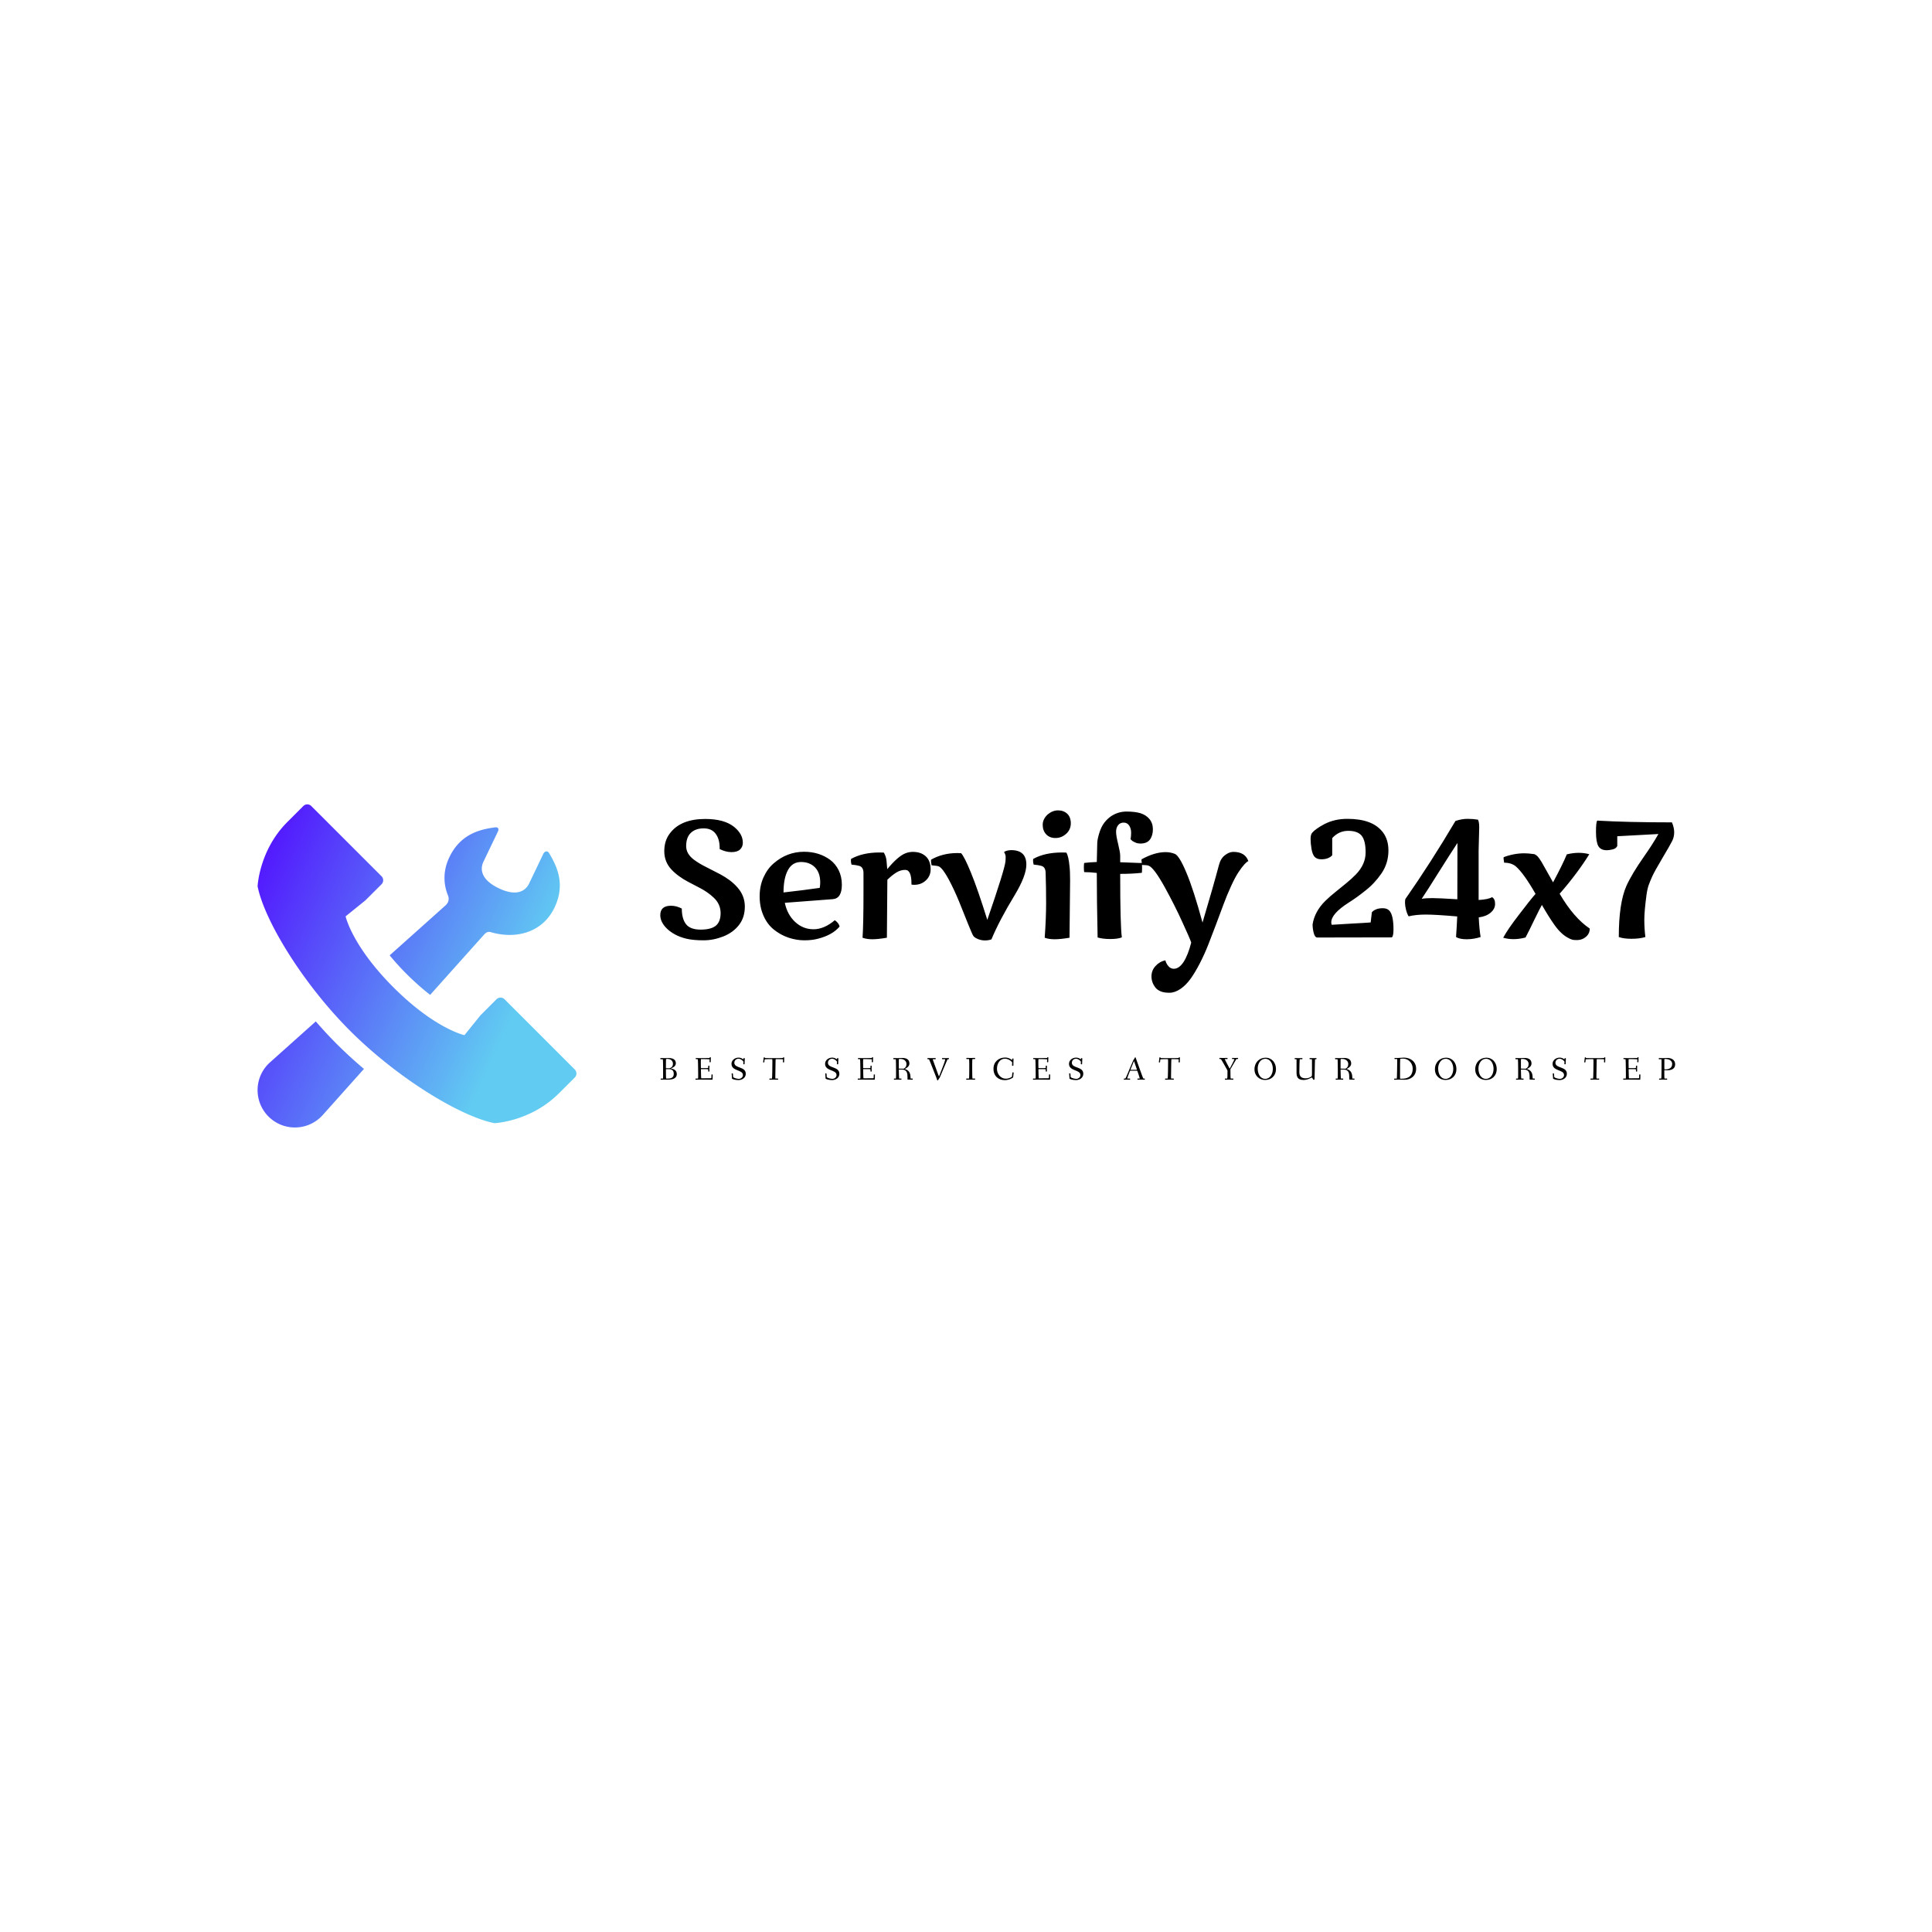 <svg data-v-fde0c5aa="" xmlns="http://www.w3.org/2000/svg" viewBox="0 0 300 300" class="iconLeftSlogan"><!----><defs data-v-fde0c5aa=""><!----></defs><rect data-v-fde0c5aa="" fill="transparent" x="0" y="0" width="300px" height="300px" class="logo-background-square"></rect><defs data-v-fde0c5aa=""><!----></defs><g data-v-fde0c5aa="" id="dfda7610-aa4e-47e0-94eb-c5103cf2d4e3" fill="#000000" transform="matrix(1.826,0,0,1.826,101.086,120.375)"><path d="M0.79 11.90L0.79 11.90L0.79 11.90Q0.79 11.10 1.70 11.10L1.70 11.10L1.70 11.10Q2.17 11.10 2.62 11.34L2.62 11.34L2.62 11.34Q2.62 12.21 2.98 12.67L2.98 12.67L2.98 12.67Q3.34 13.13 4.22 13.13L4.22 13.13L4.22 13.13Q5.10 13.13 5.51 12.80L5.51 12.80L5.51 12.80Q5.92 12.46 5.92 11.73L5.92 11.73L5.92 11.73Q5.92 10.95 5.32 10.40L5.32 10.40L5.32 10.40Q4.83 9.94 4.18 9.60L4.18 9.60L4.18 9.60Q3.53 9.27 3.13 9.05L3.13 9.05L3.13 9.05Q2.73 8.84 2.38 8.58L2.38 8.58L2.38 8.58Q2.02 8.32 1.74 8.02L1.74 8.02L1.74 8.02Q1.13 7.37 1.13 6.46L1.13 6.46L1.13 6.46Q1.13 5.56 1.61 4.94L1.61 4.94L1.61 4.94Q2.53 3.72 4.61 3.72L4.61 3.72L4.61 3.72Q6.21 3.72 7.05 4.38L7.05 4.38L7.05 4.38Q7.81 4.99 7.81 5.74L7.81 5.74L7.81 5.74Q7.81 6.08 7.58 6.31L7.58 6.31L7.58 6.31Q7.34 6.54 6.85 6.54L6.85 6.54L6.85 6.54Q6.36 6.54 5.84 6.28L5.84 6.28L5.84 6.28Q5.84 6.23 5.84 6.19L5.84 6.19L5.84 6.19Q5.84 5.43 5.50 4.98L5.50 4.98L5.50 4.98Q5.16 4.52 4.48 4.52L4.48 4.52L4.48 4.52Q3.79 4.52 3.39 4.90L3.39 4.90L3.39 4.90Q2.99 5.28 2.99 6.03L2.99 6.03L2.99 6.03Q2.99 6.67 3.62 7.16L3.62 7.16L3.62 7.16Q4.06 7.50 4.77 7.85L4.77 7.85L4.77 7.85Q5.48 8.21 5.90 8.43L5.90 8.43L5.90 8.43Q6.31 8.65 6.69 8.93L6.69 8.93L6.69 8.93Q7.06 9.21 7.35 9.54L7.35 9.54L7.35 9.54Q7.98 10.25 7.98 11.17L7.98 11.17L7.98 11.17Q7.98 12.10 7.48 12.74L7.48 12.74L7.48 12.74Q6.98 13.38 6.15 13.71L6.15 13.71L6.15 13.71Q5.31 14.04 4.47 14.04L4.47 14.04L4.47 14.04Q3.62 14.04 3.04 13.91L3.04 13.91L3.04 13.91Q2.46 13.77 2.06 13.55L2.06 13.55L2.06 13.55Q1.65 13.33 1.36 13.05L1.36 13.05L1.36 13.05Q0.79 12.50 0.79 11.90ZM11.38 10.85L11.38 10.85Q11.59 11.86 12.26 12.48L12.26 12.48L12.26 12.48Q12.93 13.10 13.82 13.10L13.82 13.10L13.82 13.10Q14.72 13.10 15.63 12.33L15.63 12.33L15.63 12.33Q15.97 12.56 16.04 12.87L16.04 12.87L16.04 12.87Q15.42 13.60 14.18 13.91L14.18 13.91L14.18 13.91Q13.69 14.04 13.03 14.04L13.03 14.04L13.03 14.04Q12.38 14.04 11.68 13.81L11.68 13.81L11.68 13.81Q10.99 13.57 10.44 13.12L10.44 13.12L10.44 13.12Q9.88 12.67 9.56 11.93L9.56 11.93L9.56 11.93Q9.24 11.20 9.24 10.30L9.24 10.30L9.24 10.30Q9.24 9.41 9.57 8.68L9.57 8.68L9.57 8.68Q9.90 7.95 10.44 7.49L10.44 7.49L10.44 7.49Q11.57 6.51 13.02 6.51L13.02 6.51L13.02 6.51Q14.30 6.51 15.24 7.20L15.24 7.20L15.24 7.20Q15.69 7.54 15.96 8.08L15.96 8.08L15.96 8.08Q16.23 8.63 16.23 9.31L16.23 9.31L16.23 9.31Q16.23 10.48 15.46 10.54L15.46 10.54L11.38 10.85ZM14.39 9.11L14.39 9.11Q14.39 8.29 13.94 7.83L13.94 7.83L13.94 7.83Q13.49 7.38 12.76 7.38L12.76 7.38L12.76 7.38Q12.02 7.38 11.65 8.06L11.65 8.06L11.65 8.06Q11.27 8.75 11.27 9.97L11.27 9.97L11.27 9.97Q12.97 9.78 14.35 9.58L14.35 9.58L14.35 9.58Q14.39 9.33 14.39 9.11L14.39 9.11ZM22.15 9.30L22.15 9.21L22.15 9.21Q22.15 8.05 21.62 8.05L21.62 8.05L21.62 8.05Q21.23 8.05 20.87 8.27L20.87 8.27L20.87 8.27Q20.51 8.49 20.10 8.89L20.10 8.89L20.10 8.89Q20.10 9.57 20.06 13.82L20.06 13.82L20.06 13.82Q19.30 13.95 18.82 13.95L18.82 13.95L18.82 13.95Q18.34 13.95 17.99 13.82L17.99 13.82L17.99 13.82Q18.07 12.68 18.07 9.93L18.07 9.93L18.07 8.33L18.07 8.33Q18.07 7.81 17.71 7.71L17.71 7.71L17.71 7.71Q17.47 7.64 17.05 7.60L17.05 7.60L17.05 7.60Q17.00 7.40 17.00 7.29L17.00 7.29L17.00 7.29Q17.00 7.18 17.01 7.12L17.01 7.12L17.01 7.12Q17.99 6.57 19.44 6.57L19.44 6.57L19.44 6.57Q19.68 6.57 19.80 6.58L19.80 6.58L19.80 6.58Q20.00 6.92 20.03 7.29L20.03 7.29L20.03 7.29Q20.07 7.66 20.09 7.99L20.09 7.99L20.09 7.99Q21.01 6.88 21.64 6.64L21.64 6.64L21.64 6.64Q21.94 6.52 22.27 6.52L22.27 6.52L22.27 6.52Q22.96 6.52 23.37 6.90L23.37 6.90L23.37 6.90Q23.78 7.28 23.78 8.01L23.78 8.01L23.78 8.01Q23.78 8.57 23.37 8.95L23.37 8.95L23.37 8.95Q22.97 9.32 22.39 9.32L22.39 9.32L22.39 9.32Q22.27 9.32 22.15 9.30L22.15 9.30ZM30.63 6.37L30.63 6.37L30.63 6.37Q31.92 6.37 31.92 7.60L31.92 7.60L31.92 7.60Q31.92 8.55 30.92 10.21L30.92 10.21L30.92 10.21Q29.63 12.33 28.95 13.96L28.95 13.96L28.95 13.96Q28.70 14.05 28.40 14.05L28.40 14.05L28.40 14.05Q28.10 14.05 27.82 13.94L27.82 13.94L27.82 13.94Q27.53 13.82 27.42 13.68L27.42 13.68L27.42 13.68Q27.32 13.54 26.96 12.64L26.96 12.64L26.96 12.64Q26.60 11.74 26.21 10.77L26.21 10.77L26.21 10.77Q25.81 9.79 25.33 8.88L25.33 8.88L25.33 8.88Q24.84 7.97 24.51 7.77L24.51 7.77L24.51 7.77Q24.40 7.70 23.86 7.66L23.86 7.66L23.86 7.66Q23.85 7.60 23.84 7.54L23.84 7.54L23.84 7.54Q23.82 7.47 23.82 7.44L23.82 7.44L23.82 7.44Q23.80 7.29 23.82 7.18L23.82 7.18L23.82 7.18Q24.81 6.62 26.04 6.62L26.04 6.62L26.04 6.62Q26.26 6.62 26.37 6.63L26.37 6.63L26.37 6.63Q26.65 6.92 27.21 8.29L27.21 8.29L27.21 8.29Q27.77 9.65 28.60 12.30L28.60 12.30L28.60 12.30Q30.07 8.03 30.14 7.35L30.14 7.35L30.14 7.35Q30.16 7.18 30.16 6.96L30.16 6.96L30.16 6.96Q30.16 6.75 30.03 6.55L30.03 6.55L30.03 6.55Q30.03 6.49 30.23 6.43L30.23 6.43L30.23 6.43Q30.43 6.37 30.63 6.37ZM33.74 3.33L33.74 3.33L33.74 3.33Q34.15 2.99 34.62 2.99L34.62 2.99L34.62 2.99Q35.09 2.99 35.40 3.28L35.40 3.28L35.40 3.28Q35.70 3.57 35.70 4.09L35.70 4.09L35.70 4.09Q35.70 4.62 35.31 4.98L35.31 4.98L35.31 4.98Q34.91 5.34 34.40 5.34L34.40 5.34L34.40 5.34Q33.89 5.34 33.60 5.02L33.60 5.02L33.60 5.02Q33.31 4.71 33.31 4.22L33.31 4.22L33.31 4.22Q33.31 3.73 33.74 3.33ZM33.56 8.33L33.56 8.33L33.56 8.33Q33.56 7.81 33.20 7.71L33.20 7.71L33.20 7.71Q32.96 7.64 32.54 7.60L32.54 7.60L32.54 7.60Q32.49 7.40 32.49 7.29L32.49 7.29L32.49 7.29Q32.49 7.18 32.50 7.12L32.50 7.12L32.50 7.12Q33.48 6.57 34.97 6.57L34.97 6.57L34.97 6.57Q35.21 6.57 35.32 6.58L35.32 6.58L35.32 6.58Q35.51 6.88 35.59 7.75L35.59 7.75L35.59 7.75Q35.64 8.15 35.64 8.95L35.64 8.95L35.64 8.95Q35.64 9.75 35.59 13.82L35.59 13.82L35.59 13.82Q34.83 13.95 34.33 13.95L34.33 13.95L34.33 13.95Q33.82 13.95 33.48 13.82L33.48 13.82L33.48 13.82Q33.60 12.17 33.60 10.87L33.60 10.87L33.60 10.87Q33.60 9.56 33.56 8.33ZM39.90 6.83L39.90 7.40L41.45 7.46L41.45 7.46Q41.64 7.46 41.73 7.46L41.73 7.46L41.73 7.46Q41.76 7.46 41.76 7.88L41.76 7.88L41.76 7.88Q41.76 8.30 41.73 8.30L41.73 8.30L41.73 8.30Q40.93 8.39 39.90 8.39L39.90 8.39L39.90 8.39Q39.90 12.77 40.04 13.79L40.04 13.79L40.04 13.79Q39.69 13.93 39.06 13.93L39.06 13.93L39.06 13.93Q38.43 13.93 37.98 13.80L37.98 13.80L37.98 13.80Q37.91 10.55 37.91 8.31L37.91 8.31L37.91 8.31Q37.31 8.24 36.85 8.24L36.85 8.24L36.85 8.24Q36.81 8.19 36.81 7.84L36.81 7.84L36.81 7.84Q36.81 7.49 36.85 7.46L36.85 7.46L36.85 7.46Q37.31 7.40 37.91 7.38L37.91 7.38L37.91 7.38Q37.94 6.06 37.95 5.73L37.95 5.73L37.95 5.73Q37.97 5.40 38.13 4.89L38.13 4.89L38.13 4.89Q38.29 4.38 38.54 4.05L38.54 4.05L38.54 4.05Q38.79 3.72 39.12 3.49L39.12 3.49L39.12 3.49Q39.72 3.09 40.44 3.09L40.44 3.09L40.44 3.09Q41.15 3.09 41.62 3.23L41.62 3.23L41.62 3.23Q42.10 3.38 42.39 3.73L42.39 3.73L42.39 3.73Q42.68 4.08 42.68 4.60L42.68 4.60L42.68 4.60Q42.68 5.13 42.43 5.47L42.43 5.47L42.43 5.47Q42.18 5.81 41.62 5.81L41.62 5.81L41.62 5.81Q41.37 5.81 41.16 5.71L41.16 5.71L41.16 5.71Q40.95 5.62 40.87 5.53L40.87 5.53L40.87 5.53Q40.78 5.45 40.78 5.43L40.78 5.43L40.78 5.43Q40.83 5.21 40.83 4.88L40.83 4.88L40.83 4.88Q40.83 4.55 40.67 4.29L40.67 4.29L40.67 4.29Q40.50 4.03 40.20 4.03L40.20 4.03L40.20 4.03Q39.90 4.03 39.73 4.24L39.73 4.24L39.73 4.24Q39.55 4.46 39.55 4.81L39.55 4.81L39.55 4.81Q39.55 5.15 39.73 5.87L39.73 5.87L39.73 5.87Q39.90 6.58 39.90 6.83L39.90 6.83ZM43.74 15.74L43.74 15.74L43.74 15.74Q43.81 16.02 44.00 16.24L44.00 16.24L44.00 16.24Q44.19 16.46 44.46 16.46L44.46 16.46L44.46 16.46Q44.91 16.46 45.29 15.88L45.29 15.88L45.29 15.88Q45.67 15.29 45.94 14.23L45.94 14.23L45.94 14.23Q45.81 13.84 45.18 12.48L45.18 12.48L45.18 12.48Q44.56 11.11 43.71 9.56L43.71 9.56L43.71 9.56Q42.76 7.84 42.31 7.69L42.31 7.69L42.31 7.69Q42.21 7.66 42.09 7.65L42.09 7.65L42.09 7.65Q41.97 7.64 41.88 7.64L41.88 7.64L41.88 7.64Q41.79 7.63 41.76 7.63L41.76 7.63L41.76 7.63Q41.71 7.29 41.71 7.25L41.71 7.25L41.71 7.25Q41.71 7.21 41.72 7.15L41.72 7.15L41.72 7.15Q42.82 6.54 43.77 6.54L43.77 6.54L43.77 6.54Q44.17 6.54 44.55 6.69L44.55 6.69L44.55 6.69Q44.93 6.85 45.53 8.29L45.53 8.29L45.53 8.29Q46.14 9.73 46.90 12.53L46.90 12.53L46.90 12.53Q47.80 9.51 48.30 7.63L48.30 7.63L48.30 7.63Q48.44 7.08 48.81 6.80L48.81 6.80L48.81 6.80Q49.17 6.52 49.52 6.52L49.52 6.52L49.52 6.52Q50.53 6.52 50.80 7.31L50.80 7.31L50.80 7.31Q50.72 7.31 50.48 7.56L50.48 7.56L50.48 7.56Q50.24 7.82 49.95 8.26L49.95 8.26L49.95 8.26Q49.66 8.70 49.32 9.45L49.32 9.45L49.32 9.45Q48.97 10.21 48.68 11.00L48.68 11.00L48.68 11.00Q48.39 11.79 48.05 12.69L48.05 12.69L48.05 12.69Q47.71 13.59 47.39 14.41L47.39 14.41L47.39 14.41Q47.07 15.22 46.68 15.98L46.68 15.98L46.68 15.98Q46.29 16.74 45.90 17.29L45.90 17.29L45.90 17.29Q45.51 17.84 45.03 18.17L45.03 18.17L45.03 18.17Q44.54 18.50 44.09 18.50L44.09 18.50L44.09 18.50Q43.63 18.50 43.34 18.38L43.34 18.38L43.34 18.38Q43.04 18.25 42.88 18.04L42.88 18.04L42.88 18.04Q42.56 17.61 42.56 17.11L42.56 17.11L42.56 17.11Q42.56 16.60 42.90 16.23L42.90 16.23L42.90 16.23Q43.24 15.85 43.74 15.74ZM60.77 6.57L60.77 6.57L60.77 6.57Q60.77 5.56 60.43 5.14L60.43 5.14L60.43 5.14Q60.09 4.73 59.29 4.73L59.29 4.73L59.29 4.73Q58.49 4.73 57.93 5.35L57.93 5.35L57.93 6.80L57.93 6.80Q57.84 6.93 57.60 7.04L57.60 7.04L57.60 7.04Q57.36 7.15 57.00 7.15L57.00 7.15L57.00 7.15Q56.64 7.15 56.44 6.95L56.44 6.95L56.44 6.95Q56.25 6.74 56.17 6.27L56.17 6.27L56.17 6.27Q56.09 5.80 56.09 5.42L56.09 5.42L56.09 5.42Q56.09 5.04 56.23 4.89L56.23 4.89L56.23 4.89Q56.36 4.73 56.62 4.55L56.62 4.55L56.62 4.55Q56.88 4.36 57.26 4.16L57.26 4.16L57.26 4.16Q58.13 3.71 59.21 3.71L59.21 3.71L59.21 3.71Q60.29 3.71 61.04 3.99L61.04 3.99L61.04 3.99Q61.80 4.27 62.26 4.88L62.26 4.88L62.26 4.88Q62.71 5.50 62.71 6.40L62.71 6.40L62.71 6.40Q62.71 7.48 62.12 8.35L62.12 8.35L62.12 8.35Q61.51 9.23 60.74 9.82L60.74 9.82L60.74 9.82Q60.05 10.38 59.32 10.84L59.32 10.84L59.32 10.84Q57.85 11.78 57.85 12.51L57.85 12.51L57.85 12.51Q57.85 12.64 57.89 12.72L57.89 12.72L57.89 12.72Q58.39 12.68 59.54 12.62L59.54 12.62L59.54 12.62Q60.70 12.56 61.20 12.52L61.20 12.52L61.30 11.66L61.30 11.66Q61.39 11.53 61.63 11.42L61.63 11.42L61.63 11.42Q61.87 11.31 62.23 11.31L62.23 11.31L62.23 11.31Q62.59 11.31 62.78 11.51L62.78 11.51L62.78 11.51Q63.14 11.88 63.14 13.12L63.14 13.12L63.14 13.12Q63.14 13.65 63.01 13.79L63.01 13.79L63.01 13.79Q62.42 13.80 57.63 13.80L57.63 13.80L56.66 13.80L56.66 13.80Q56.46 13.80 56.36 13.43L56.36 13.43L56.36 13.43Q56.26 13.05 56.26 12.69L56.26 12.69L56.26 12.69Q56.43 11.59 57.35 10.68L57.35 10.68L57.35 10.68Q57.76 10.28 58.23 9.91L58.23 9.91L58.23 9.91Q58.69 9.53 59.14 9.17L59.14 9.17L59.14 9.17Q59.59 8.80 59.95 8.43L59.95 8.43L59.95 8.43Q60.77 7.58 60.77 6.57ZM70.43 4.45L70.43 4.45L70.38 6.40L70.38 10.61L70.38 10.61Q71.22 10.56 71.52 10.37L71.52 10.37L71.52 10.37Q71.78 10.51 71.78 10.94L71.78 10.94L71.78 10.94Q71.78 11.37 71.40 11.69L71.40 11.69L71.40 11.69Q71.02 12.01 70.39 12.09L70.39 12.09L70.39 12.09Q70.44 13.11 70.55 13.76L70.55 13.76L70.55 13.76Q69.96 13.95 69.36 13.95L69.36 13.95L69.36 13.95Q68.77 13.95 68.46 13.76L68.46 13.76L68.46 13.76Q68.53 12.74 68.56 12.01L68.56 12.01L68.56 12.01Q66.73 11.85 65.89 11.85L65.89 11.85L65.89 11.85Q65.05 11.85 64.43 12.00L64.43 12.00L64.43 12.00Q64.31 11.83 64.21 11.46L64.21 11.46L64.21 11.46Q64.12 11.09 64.12 10.86L64.12 10.86L64.12 10.86Q64.12 10.62 64.15 10.53L64.15 10.53L64.15 10.53Q66.31 7.44 68.41 3.89L68.41 3.89L68.41 3.89Q68.95 3.71 69.43 3.71L69.43 3.71L69.43 3.71Q69.91 3.71 70.32 3.78L70.32 3.78L70.32 3.78Q70.43 3.94 70.43 4.45ZM65.54 10.51L65.54 10.51L65.54 10.51Q65.87 10.45 66.44 10.45L66.44 10.45L66.44 10.45Q67.01 10.45 68.57 10.55L68.57 10.55L68.57 10.55Q68.58 9.24 68.58 5.76L68.58 5.76L68.58 5.76Q67.98 6.67 66.98 8.26L66.98 8.26L66.98 8.26Q65.98 9.86 65.54 10.51ZM72.55 7.44L72.55 7.44L72.55 7.44Q72.50 7.12 72.50 7.09L72.50 7.09L72.50 7.09Q72.50 7.03 72.51 6.97L72.51 6.97L72.51 6.97Q73.38 6.64 74.28 6.64L74.28 6.64L74.28 6.64Q74.59 6.64 75.11 6.71L75.11 6.71L75.11 6.71Q75.27 6.77 75.41 6.92L75.41 6.92L75.41 6.92Q75.54 7.06 75.74 7.39L75.74 7.39L75.74 7.39Q75.93 7.71 76.71 9.11L76.71 9.11L76.71 9.11Q77.53 7.58 77.88 6.73L77.88 6.73L77.88 6.73Q78.41 6.60 78.89 6.60L78.89 6.60L78.89 6.60Q79.38 6.60 79.79 6.72L79.79 6.72L79.79 6.72Q78.78 8.35 77.27 10.08L77.27 10.08L77.27 10.08Q78.47 12.13 79.83 13.04L79.83 13.04L79.83 13.04Q79.83 13.46 79.51 13.74L79.51 13.74L79.51 13.74Q79.19 14.02 78.74 14.02L78.74 14.02L78.74 14.02Q78.68 14.02 78.49 14.01L78.49 14.01L78.49 14.01Q78.29 14 77.97 13.82L77.97 13.82L77.97 13.82Q77.64 13.64 77.38 13.38L77.38 13.38L77.38 13.38Q77.11 13.13 76.80 12.69L76.80 12.69L76.80 12.69Q76.34 12.04 75.76 11.03L75.76 11.03L75.76 11.03Q75.61 11.29 75.14 12.25L75.14 12.25L75.14 12.25Q74.68 13.21 74.37 13.80L74.37 13.80L74.37 13.80Q73.84 13.94 73.36 13.94L73.36 13.94L73.36 13.94Q72.88 13.94 72.47 13.82L72.47 13.82L72.47 13.82Q72.86 13.09 73.82 11.85L73.82 11.85L73.82 11.85Q74.77 10.60 75.22 10.09L75.22 10.09L75.22 10.09Q74.22 8.34 73.54 7.75L73.54 7.75L73.54 7.75Q73.16 7.44 72.55 7.44ZM80.47 3.86L80.47 3.86L80.47 3.86Q83.04 4.01 86.82 4.01L86.82 4.01L86.82 4.01Q87.01 4.46 87.01 4.86L87.01 4.86L87.01 4.86Q87.01 5.26 86.83 5.61L86.83 5.61L86.83 5.61Q86.65 5.97 86.00 7.06L86.00 7.06L86.00 7.06Q85.35 8.16 85.16 8.57L85.16 8.57L85.16 8.57Q84.97 8.99 84.85 9.32L84.85 9.32L84.85 9.32Q84.73 9.65 84.66 10.15L84.66 10.15L84.66 10.15Q84.47 11.56 84.47 12.29L84.47 12.29L84.47 12.29Q84.47 13.03 84.56 13.76L84.56 13.76L84.56 13.76Q84.07 13.91 83.39 13.91L83.39 13.91L83.39 13.91Q82.71 13.91 82.30 13.76L82.30 13.76L82.30 13.76Q82.30 10.89 82.94 9.43L82.94 9.43L82.94 9.43Q83.39 8.42 84.44 6.92L84.44 6.92L84.44 6.92Q85.16 5.90 85.67 5.00L85.67 5.00L82.17 5.19L82.17 6.02L82.17 6.02Q82.07 6.24 81.77 6.31L81.77 6.31L81.77 6.31Q81.48 6.38 81.28 6.38L81.28 6.38L81.28 6.38Q80.77 6.38 80.56 6.03L80.56 6.03L80.56 6.03Q80.36 5.67 80.36 4.82L80.36 4.82L80.36 4.82Q80.36 3.97 80.47 3.86Z"></path></g><defs data-v-fde0c5aa=""><linearGradient data-v-fde0c5aa="" gradientTransform="rotate(25)" id="fc143872-9ca9-4ee3-91fc-35f461623484" x1="0%" y1="0%" x2="100%" y2="0%"><stop data-v-fde0c5aa="" offset="0%" stop-color="#5106FF" stop-opacity="1"></stop><stop data-v-fde0c5aa="" offset="100%" stop-color="#61CBF2" stop-opacity="1"></stop></linearGradient></defs><g data-v-fde0c5aa="" id="80343653-82c7-4023-aa2a-4c9fd9f38084" stroke="none" fill="url(#fc143872-9ca9-4ee3-91fc-35f461623484)" transform="matrix(0.537,0,0,0.537,37.903,123.139)"><path d="M58.248 32.491c-.431.392-7.462 6.679-16.153 14.449a74.836 74.836 0 0 0 4.927 5.42c2.447 2.438 4.725 4.412 6.784 6.01a29026.23 29026.23 0 0 1 15.629-17.474c.94-1.034 1.693-.719 2.101-.603 6.896 1.952 14.677.232 18.228-7.172 3.279-6.841.598-12.116-1.588-15.76-.524-.885-1.366-.354-1.586.11-.232.47-4.169 8.688-4.169 8.688-1.052 2.201-3.628 3.849-8.782 1.382-5.153-2.472-5.469-5.513-4.413-7.708 0 0 3.677-7.665 4.169-8.687.488-1.029-.258-1.289-.706-1.228-4.22.552-10.035 1.775-13.319 8.626-1.886 3.927-1.772 7.775-.382 11.154.205.509.442 1.742-.74 2.793zM26.802 72.582a126.215 126.215 0 0 1-6.071-6.536L7.503 77.875c-.292.264-.58.553-.851.845-3.976 4.452-3.592 11.275.851 15.247 4.444 3.975 11.265 3.589 15.238-.853l11.917-13.333a128.306 128.306 0 0 1-7.856-7.199zM12.339 8.552C4.34 16.687 3.904 26.983 3.904 26.983c1.999 9.987 13.155 28.185 26.734 41.756 13.573 13.582 31.767 24.74 41.761 26.73 0 0 10.298-.426 18.426-8.433l.007.011 4.792-4.788a1.64 1.64 0 0 0 0-2.307l-20.32-20.321a1.642 1.642 0 0 0-2.307 0l-4.79 4.793.012.018-4.503 5.579s-8.538-1.841-20.527-13.83C31.196 44.203 29.354 35.665 29.354 35.665l5.583-4.512.014.022.161-.161.002-.006 4.631-4.623a1.645 1.645 0 0 0 0-2.312L19.426 3.763a1.627 1.627 0 0 0-2.3 0l-4.792 4.789h.005z"></path></g><defs data-v-fde0c5aa=""><!----></defs><g data-v-fde0c5aa="" id="87de116b-644d-4f0c-8358-980cbf1d2de1" fill="#000000" transform="matrix(0.357,0,0,0.357,102.343,163.129)"><path d="M0.52 3.51C0.52 3.75 0.60 3.79 0.77 3.79L1.62 3.77C1.68 3.77 1.74 5.52 1.74 7.11L1.74 11.63C1.74 11.93 1.72 12.18 1.69 12.18L0.97 12.18C0.74 12.18 0.67 12.19 0.67 12.39C0.67 12.63 0.70 12.68 0.90 12.68C1.02 12.68 1.97 12.64 2.39 12.64C2.58 12.64 3.09 12.67 3.74 12.67C5.29 12.67 7.70 12.43 7.70 10.23C7.70 8.27 5.88 7.94 5.19 7.84C5.11 7.83 5.10 7.83 5.10 7.81C5.10 7.80 5.14 7.78 5.21 7.76C5.85 7.52 7.29 6.90 7.29 5.54C7.29 3.81 5.82 3.25 4.14 3.25C3.57 3.25 2.97 3.29 2.42 3.29C2.00 3.29 0.99 3.26 0.77 3.26C0.59 3.26 0.52 3.28 0.52 3.51ZM2.97 8.19C2.97 8.12 2.97 8.08 3.08 8.08L3.56 8.08C4.17 8.08 4.82 8.09 5.19 8.22C6.06 8.51 6.38 9.16 6.38 10.14C6.38 11.17 5.92 12.18 3.91 12.18L3.07 12.18C2.98 12.18 2.97 9.02 2.97 8.19ZM2.97 7.59L2.97 6.92C2.97 5.87 2.98 3.71 3.02 3.68C3.08 3.65 3.39 3.63 3.60 3.63C5.01 3.63 6.03 4.41 6.03 5.77C6.03 6.92 5.31 7.46 4.68 7.66C4.59 7.69 4.49 7.70 4.41 7.70C4.33 7.70 4.19 7.69 3.95 7.69L3.15 7.69C2.97 7.69 2.97 7.67 2.97 7.59ZM15.81 12.39C15.81 12.63 15.83 12.68 16.03 12.68C16.35 12.68 17.32 12.64 17.74 12.64C18.16 12.64 22.67 12.68 22.99 12.68C23.11 12.68 23.27 12.66 23.27 12.49C23.27 12.07 23.31 11.23 23.31 10.53C23.31 10.39 23.16 10.39 23.03 10.39C22.92 10.39 22.79 10.39 22.79 10.51C22.78 11.06 22.78 11.41 22.75 11.76C22.72 12.01 22.72 12.04 22.62 12.04C22.47 12.04 19.84 12.08 18.34 12.08C18.27 12.08 18.23 10.11 18.19 8.26C18.19 8.06 18.23 8.09 18.37 8.09L20.65 8.09C21.35 8.09 21.38 8.20 21.38 8.30L21.38 9.00C21.38 9.14 21.56 9.14 21.67 9.14C21.77 9.14 21.90 9.13 21.90 9.02C21.90 8.83 21.87 8.33 21.87 7.83C21.87 7.32 21.90 6.83 21.90 6.71C21.90 6.59 21.76 6.58 21.66 6.58C21.55 6.58 21.38 6.59 21.38 6.72L21.38 7.45C21.38 7.62 20.93 7.63 20.65 7.63L18.31 7.63C18.20 7.63 18.19 7.63 18.19 7.45C18.17 6.75 18.16 6.06 18.16 5.46C18.16 5.12 18.16 3.71 18.24 3.71C19.47 3.71 21.98 3.75 21.98 3.81C21.98 3.99 21.94 4.83 21.94 4.89C21.94 5.04 22.01 5.10 22.19 5.10C22.39 5.10 22.46 5.08 22.46 4.94C22.46 3.85 22.51 3.36 22.51 3.09C22.51 2.91 22.43 2.90 22.23 2.90C22.04 2.90 22.04 2.95 22.01 3.11C21.99 3.25 22.06 3.25 21.15 3.25C20.54 3.25 18.40 3.29 17.63 3.29C17.14 3.29 16.20 3.25 16.10 3.25C15.97 3.25 15.92 3.30 15.92 3.49C15.92 3.72 15.99 3.74 16.16 3.74L16.81 3.74C16.87 3.74 16.94 4.79 16.94 5.71C16.94 5.80 17.00 8.27 17.00 9.83L17.00 11.17C17.00 11.84 16.97 12.18 16.94 12.18L16.09 12.18C15.86 12.18 15.81 12.21 15.81 12.39ZM31.49 5.77C31.49 9.07 36.47 8.20 36.47 10.65C36.47 11.59 35.63 12.31 34.65 12.31C33.82 12.31 32.23 11.83 32.20 11.47L32.12 10.15C32.10 9.97 32.03 9.91 31.85 9.91L31.78 9.91C31.57 9.91 31.57 10.00 31.57 10.12C31.57 10.32 31.68 11.66 31.71 12.17C31.72 12.38 32.98 12.85 34.52 12.85C36.09 12.85 37.70 11.87 37.70 10.11C37.70 6.79 32.73 7.87 32.73 5.32C32.73 4.31 33.52 3.56 34.55 3.56C35.57 3.56 36.67 4.58 36.67 4.89C36.67 5.01 36.62 5.73 36.62 5.78C36.62 5.92 36.67 5.99 36.93 5.99C37.17 5.99 37.18 5.94 37.18 5.75C37.18 5.04 37.27 3.68 37.27 3.53C37.27 3.30 37.23 3.29 36.96 3.29C36.74 3.29 36.72 3.32 36.71 3.53C36.71 3.61 36.69 3.78 36.65 3.78C36.60 3.78 36.51 3.74 36.44 3.68C35.64 3.14 35.03 3.08 34.52 3.08C33.00 3.08 31.49 4.17 31.49 5.77ZM45.26 5.01C45.26 5.17 45.44 5.17 45.57 5.17C45.72 5.17 45.77 5.15 45.78 4.97L45.89 3.89C45.91 3.81 46.45 3.75 47.21 3.75L49.20 3.75C49.25 3.75 49.28 4.35 49.28 4.97C49.28 6.43 49.22 12.18 49.10 12.18L48.23 12.18C48.01 12.18 47.96 12.19 47.96 12.39C47.96 12.63 47.98 12.68 48.17 12.68C48.50 12.68 49.48 12.64 49.90 12.64C50.32 12.64 51.25 12.68 51.58 12.68C51.74 12.68 51.77 12.61 51.77 12.40C51.77 12.24 51.74 12.18 51.58 12.18L50.58 12.18C50.55 12.18 50.55 11.76 50.55 11.31C50.55 9.56 50.64 5.96 50.64 5.92C50.65 5.18 50.65 3.75 50.75 3.75L52.36 3.75C53.07 3.75 53.90 3.78 53.90 3.85C53.90 3.99 53.86 4.90 53.86 4.97C53.86 5.12 53.93 5.17 54.11 5.17C54.31 5.17 54.38 5.17 54.38 5.03C54.38 3.93 54.43 3.40 54.43 3.14C54.43 2.94 54.35 2.94 54.15 2.94C54.00 2.94 53.94 2.98 53.93 3.16C53.93 3.23 53.28 3.28 52.44 3.28L47.45 3.28C46.79 3.28 45.98 3.28 45.98 3.21L45.98 3.07C45.98 2.94 45.85 2.94 45.75 2.94C45.53 2.94 45.50 3.00 45.49 3.19C45.43 3.89 45.26 4.97 45.26 5.01ZM72.20 5.77C72.20 9.07 77.18 8.20 77.18 10.65C77.18 11.59 76.34 12.31 75.36 12.31C74.54 12.31 72.94 11.83 72.91 11.47L72.83 10.15C72.81 9.97 72.74 9.91 72.56 9.91L72.49 9.91C72.28 9.91 72.28 10.00 72.28 10.12C72.28 10.32 72.39 11.66 72.42 12.17C72.44 12.38 73.70 12.85 75.24 12.85C76.80 12.85 78.41 11.87 78.41 10.11C78.41 6.79 73.44 7.87 73.44 5.32C73.44 4.31 74.23 3.56 75.26 3.56C76.29 3.56 77.38 4.58 77.38 4.89C77.38 5.01 77.34 5.73 77.34 5.78C77.34 5.92 77.38 5.99 77.64 5.99C77.88 5.99 77.90 5.94 77.90 5.75C77.90 5.04 77.98 3.68 77.98 3.53C77.98 3.30 77.94 3.29 77.67 3.29C77.45 3.29 77.43 3.32 77.42 3.53C77.42 3.61 77.41 3.78 77.36 3.78C77.31 3.78 77.22 3.74 77.15 3.68C76.36 3.14 75.74 3.08 75.24 3.08C73.71 3.08 72.20 4.17 72.20 5.77ZM86.38 12.39C86.38 12.63 86.41 12.68 86.60 12.68C86.93 12.68 87.89 12.64 88.31 12.64C88.73 12.64 93.24 12.68 93.56 12.68C93.69 12.68 93.84 12.66 93.84 12.49C93.84 12.07 93.88 11.23 93.88 10.53C93.88 10.39 93.73 10.39 93.60 10.39C93.49 10.39 93.37 10.39 93.37 10.51C93.35 11.06 93.35 11.41 93.32 11.76C93.30 12.01 93.30 12.04 93.20 12.04C93.04 12.04 90.41 12.08 88.91 12.08C88.84 12.08 88.80 10.11 88.76 8.26C88.76 8.06 88.80 8.09 88.94 8.09L91.22 8.09C91.92 8.09 91.95 8.20 91.95 8.30L91.95 9.00C91.95 9.14 92.13 9.14 92.25 9.14C92.34 9.14 92.47 9.13 92.47 9.02C92.47 8.83 92.44 8.33 92.44 7.83C92.44 7.32 92.47 6.83 92.47 6.71C92.47 6.59 92.33 6.58 92.23 6.58C92.12 6.58 91.95 6.59 91.95 6.72L91.95 7.45C91.95 7.62 91.50 7.63 91.22 7.63L88.89 7.63C88.77 7.63 88.76 7.63 88.76 7.45C88.75 6.75 88.73 6.06 88.73 5.46C88.73 5.12 88.73 3.71 88.82 3.71C90.05 3.71 92.55 3.75 92.55 3.81C92.55 3.99 92.51 4.83 92.51 4.89C92.51 5.04 92.58 5.10 92.76 5.10C92.96 5.10 93.03 5.08 93.03 4.94C93.03 3.85 93.09 3.36 93.09 3.09C93.09 2.91 93.00 2.90 92.81 2.90C92.61 2.90 92.61 2.95 92.58 3.11C92.57 3.25 92.64 3.25 91.73 3.25C91.11 3.25 88.97 3.29 88.20 3.29C87.71 3.29 86.77 3.25 86.67 3.25C86.55 3.25 86.49 3.30 86.49 3.49C86.49 3.72 86.56 3.74 86.73 3.74L87.39 3.74C87.44 3.74 87.51 4.79 87.51 5.71C87.51 5.80 87.57 8.27 87.57 9.83L87.57 11.17C87.57 11.84 87.54 12.18 87.51 12.18L86.66 12.18C86.44 12.18 86.38 12.21 86.38 12.39ZM101.85 3.51C101.85 3.72 101.92 3.79 102.12 3.79L102.93 3.77C103.03 3.77 103.07 6.61 103.07 8.55L103.07 10.42C103.07 11.30 103.05 12.18 103.01 12.18L102.41 12.18C102.19 12.18 102.12 12.19 102.12 12.39C102.12 12.63 102.16 12.68 102.35 12.68C102.48 12.68 103.31 12.64 103.73 12.64C104.15 12.64 104.92 12.68 105.24 12.68C105.41 12.68 105.43 12.61 105.43 12.40C105.43 12.24 105.41 12.18 105.24 12.18L104.43 12.18C104.36 12.18 104.27 9.18 104.27 8.37C104.27 8.30 104.27 8.26 104.38 8.26C104.78 8.26 105.38 8.27 105.67 8.27C107.91 8.32 108.05 10.00 108.05 11.68L108.05 12.49C108.05 12.61 108.11 12.64 108.21 12.64C108.21 12.64 109.65 12.68 110.12 12.68C110.29 12.68 110.35 12.64 110.35 12.53C110.35 12.24 110.29 12.18 110.14 12.18L109.49 12.18C109.40 12.18 109.37 12.14 109.34 11.31C109.26 8.99 107.88 8.34 106.97 8.05C106.83 8.01 106.86 8.01 106.97 7.95C107.56 7.69 108.88 6.94 108.88 5.63C108.88 3.63 107.18 3.21 105.78 3.21C105.46 3.21 104.17 3.29 103.75 3.29C103.33 3.29 102.35 3.26 102.13 3.26C101.95 3.26 101.85 3.28 101.85 3.51ZM104.27 7.80L104.27 4.40C104.27 4.05 104.30 3.68 104.34 3.68C104.55 3.65 104.83 3.65 105.06 3.65C106.36 3.65 107.60 4.47 107.60 5.82C107.60 6.99 107.06 7.57 106.40 7.88C106.36 7.90 106.32 7.90 106.25 7.90C105.77 7.88 105.06 7.88 104.45 7.87C104.29 7.87 104.27 7.85 104.27 7.80ZM116.70 3.51C116.70 3.75 116.80 3.77 116.97 3.77L117.40 3.77C117.49 3.77 120.27 10.99 120.32 11.07C120.81 12.18 120.90 12.99 121.11 12.99C121.38 12.99 121.44 12.67 121.72 12.26C121.87 12.04 121.95 12.01 122.11 11.66L125.34 4.06C125.45 3.81 125.44 3.77 125.80 3.77C126.03 3.77 126.10 3.75 126.10 3.56C126.10 3.32 126.06 3.26 125.86 3.26C125.72 3.26 125.19 3.30 124.77 3.30C124.35 3.30 123.52 3.26 123.30 3.26C123.10 3.26 123.05 3.29 123.05 3.51C123.05 3.75 123.17 3.77 123.34 3.77L124.33 3.77C124.40 3.77 124.42 3.81 124.42 3.95C124.42 4.63 122.74 8.72 122.01 10.63C121.87 10.99 121.79 11.17 121.74 11.17C121.70 11.17 121.60 10.98 121.46 10.60C120.89 9.10 119.76 6.01 119.24 4.49C119.15 4.27 119.07 3.93 119.07 3.79L119.07 3.77L120.05 3.77C120.27 3.77 120.34 3.75 120.34 3.56C120.34 3.32 120.30 3.26 120.11 3.26C119.78 3.26 118.71 3.30 118.29 3.30C117.87 3.30 117.15 3.26 116.97 3.26C116.79 3.26 116.70 3.28 116.70 3.51ZM133.57 12.39C133.57 12.63 133.62 12.68 133.81 12.68C134.13 12.68 134.89 12.64 135.60 12.64C136.26 12.64 137.06 12.68 137.28 12.68C137.45 12.68 137.48 12.61 137.48 12.40C137.48 12.24 137.45 12.18 137.28 12.18L136.32 12.18C136.22 12.18 136.19 9.55 136.19 7.76L136.19 5.87C136.19 5.14 136.22 3.70 136.32 3.70L137.23 3.70C137.45 3.70 137.48 3.68 137.48 3.49C137.48 3.25 137.45 3.19 137.28 3.19C136.96 3.19 136.29 3.23 135.63 3.23C134.82 3.23 134.11 3.19 133.88 3.19C133.70 3.19 133.63 3.21 133.63 3.44C133.63 3.68 133.71 3.70 133.88 3.70L134.81 3.70C134.85 3.70 134.92 4.79 134.92 5.71L134.92 7.08C134.92 8.92 134.90 12.18 134.79 12.18L133.87 12.18C133.64 12.18 133.57 12.19 133.57 12.39ZM145.45 7.91C145.45 11.31 147.81 12.87 150.40 12.87C152.18 12.87 153.96 11.90 154 11.59C154.17 10.29 154.22 9.70 154.22 9.66C154.22 9.56 154.18 9.52 154.01 9.51C153.96 9.51 153.90 9.49 153.86 9.49C153.75 9.49 153.69 9.53 153.66 9.70L153.48 11.33C153.47 11.45 152.36 12.24 150.79 12.24C148.67 12.24 146.96 10.29 146.96 7.94C146.96 5.42 148.39 3.54 150.39 3.54C152.24 3.54 153.58 5.01 153.58 5.17C153.58 5.29 153.52 6.40 153.52 6.45C153.52 6.59 153.57 6.64 153.83 6.64C154.03 6.64 154.10 6.62 154.10 6.44C154.10 5.73 154.15 3.92 154.15 3.67C154.15 3.47 154.04 3.44 153.83 3.44C153.61 3.44 153.58 3.50 153.58 3.67L153.58 4.05C153.58 4.16 153.54 4.16 153.41 4.06C153.13 3.86 152.15 3.04 150.49 3.04C147.64 3.04 145.45 4.96 145.45 7.91ZM162.61 12.39C162.61 12.63 162.64 12.68 162.83 12.68C163.16 12.68 164.12 12.64 164.54 12.64C164.96 12.64 169.47 12.68 169.79 12.68C169.92 12.68 170.07 12.66 170.07 12.49C170.07 12.07 170.11 11.23 170.11 10.53C170.11 10.39 169.96 10.39 169.83 10.39C169.72 10.39 169.60 10.39 169.60 10.51C169.58 11.06 169.58 11.41 169.55 11.76C169.53 12.01 169.53 12.04 169.43 12.04C169.27 12.04 166.64 12.08 165.14 12.08C165.07 12.08 165.03 10.11 164.99 8.26C164.99 8.06 165.03 8.09 165.17 8.09L167.45 8.09C168.15 8.09 168.18 8.20 168.18 8.30L168.18 9.00C168.18 9.14 168.36 9.14 168.48 9.14C168.57 9.14 168.70 9.13 168.70 9.02C168.70 8.83 168.67 8.33 168.67 7.83C168.67 7.32 168.70 6.83 168.70 6.71C168.70 6.59 168.56 6.58 168.46 6.58C168.35 6.58 168.18 6.59 168.18 6.72L168.18 7.45C168.18 7.62 167.73 7.63 167.45 7.63L165.12 7.63C165.00 7.63 164.99 7.63 164.99 7.45C164.98 6.75 164.96 6.06 164.96 5.46C164.96 5.12 164.96 3.71 165.05 3.71C166.28 3.71 168.78 3.75 168.78 3.81C168.78 3.99 168.74 4.83 168.74 4.89C168.74 5.04 168.81 5.10 168.99 5.10C169.19 5.10 169.26 5.08 169.26 4.94C169.26 3.85 169.32 3.36 169.32 3.09C169.32 2.91 169.23 2.90 169.04 2.90C168.84 2.90 168.84 2.95 168.81 3.11C168.80 3.25 168.87 3.25 167.96 3.25C167.34 3.25 165.20 3.29 164.43 3.29C163.94 3.29 163.00 3.25 162.90 3.25C162.78 3.25 162.72 3.30 162.72 3.49C162.72 3.72 162.79 3.74 162.96 3.74L163.62 3.74C163.67 3.74 163.74 4.79 163.74 5.71C163.74 5.80 163.80 8.27 163.80 9.83L163.80 11.17C163.80 11.84 163.77 12.18 163.74 12.18L162.89 12.18C162.67 12.18 162.61 12.21 162.61 12.39ZM178.29 5.77C178.29 9.07 183.27 8.20 183.27 10.65C183.27 11.59 182.43 12.31 181.45 12.31C180.63 12.31 179.03 11.83 179.00 11.47L178.92 10.15C178.91 9.97 178.84 9.91 178.65 9.91L178.58 9.91C178.37 9.91 178.37 10.00 178.37 10.12C178.37 10.32 178.49 11.66 178.51 12.17C178.53 12.38 179.79 12.85 181.33 12.85C182.90 12.85 184.51 11.87 184.51 10.11C184.51 6.79 179.54 7.87 179.54 5.32C179.54 4.31 180.32 3.56 181.36 3.56C182.38 3.56 183.47 4.58 183.47 4.89C183.47 5.01 183.43 5.73 183.43 5.78C183.43 5.92 183.47 5.99 183.74 5.99C183.97 5.99 183.99 5.94 183.99 5.75C183.99 5.04 184.07 3.68 184.07 3.53C184.07 3.30 184.03 3.29 183.76 3.29C183.54 3.29 183.53 3.32 183.51 3.53C183.51 3.61 183.50 3.78 183.46 3.78C183.40 3.78 183.32 3.74 183.25 3.68C182.45 3.14 181.83 3.08 181.33 3.08C179.80 3.08 178.29 4.17 178.29 5.77ZM202.13 12.39C202.13 12.63 202.13 12.68 202.33 12.68C202.50 12.68 202.82 12.64 203.39 12.64C204.01 12.64 204.55 12.68 204.71 12.68C204.88 12.68 204.88 12.61 204.88 12.40C204.88 12.24 204.88 12.18 204.71 12.18L203.63 12.18C203.63 12.18 203.62 12.18 203.62 12.17C203.63 11.87 204.40 9.90 204.75 9.02C204.82 8.83 204.83 8.79 205.04 8.79L207.87 8.79C208.01 8.79 208.01 8.81 208.08 9.03C208.35 9.77 209.06 11.89 209.06 12.17C209.06 12.18 209.05 12.18 209.05 12.18L208.28 12.18C208.05 12.18 208.04 12.19 208.04 12.39C208.04 12.63 208.05 12.68 208.22 12.68C208.54 12.68 209.41 12.64 209.83 12.64C210.25 12.64 210.92 12.68 211.13 12.68C211.27 12.68 211.29 12.61 211.29 12.40C211.29 12.24 211.27 12.18 211.13 12.18L210.64 12.18C210.55 12.18 209.52 9.34 208.96 7.78L207.28 3.07C207.27 3.00 207.20 2.94 207.12 2.94C206.99 2.94 206.89 3.16 206.81 3.35C206.65 3.71 206.42 3.84 206.30 4.13L204.82 7.57C204.64 8.01 202.93 12.18 202.80 12.18L202.38 12.18C202.16 12.18 202.13 12.19 202.13 12.39ZM205.03 8.33C205.03 8.30 205.06 8.23 205.10 8.13L206.47 4.77C206.51 4.66 206.54 4.61 206.57 4.61C206.58 4.61 206.60 4.63 206.64 4.77L207.80 8.18C207.83 8.25 207.84 8.29 207.84 8.32C207.84 8.36 207.82 8.37 207.72 8.37L205.21 8.37C205.03 8.37 205.03 8.34 205.03 8.33ZM217.38 5.01C217.38 5.17 217.56 5.17 217.69 5.17C217.84 5.17 217.88 5.15 217.90 4.97L218.01 3.89C218.02 3.81 218.57 3.75 219.32 3.75L221.31 3.75C221.37 3.75 221.40 4.35 221.40 4.97C221.40 6.43 221.34 12.18 221.21 12.18L220.35 12.18C220.12 12.18 220.08 12.19 220.08 12.39C220.08 12.63 220.09 12.68 220.29 12.68C220.61 12.68 221.59 12.64 222.01 12.64C222.43 12.64 223.37 12.68 223.69 12.68C223.86 12.68 223.89 12.61 223.89 12.40C223.89 12.24 223.86 12.18 223.69 12.18L222.70 12.18C222.67 12.18 222.67 11.76 222.67 11.31C222.67 9.56 222.75 5.96 222.75 5.92C222.77 5.18 222.77 3.75 222.87 3.75L224.48 3.75C225.19 3.75 226.02 3.78 226.02 3.85C226.02 3.99 225.97 4.90 225.97 4.97C225.97 5.12 226.04 5.17 226.23 5.17C226.42 5.17 226.49 5.17 226.49 5.03C226.49 3.93 226.55 3.40 226.55 3.14C226.55 2.94 226.46 2.94 226.27 2.94C226.11 2.94 226.06 2.98 226.04 3.16C226.04 3.23 225.40 3.28 224.56 3.28L219.56 3.28C218.90 3.28 218.09 3.28 218.09 3.21L218.09 3.07C218.09 2.94 217.97 2.94 217.87 2.94C217.64 2.94 217.62 3.00 217.60 3.19C217.55 3.89 217.38 4.97 217.38 5.01ZM243.68 3.44C243.68 3.68 243.77 3.70 243.94 3.70L244.34 3.70C244.47 3.70 246.72 7.74 247.13 8.50C247.18 8.60 247.23 8.65 247.23 8.81C247.23 10.50 247.21 12.18 247.09 12.18L246.37 12.18C246.15 12.18 246.11 12.19 246.11 12.39C246.11 12.63 246.12 12.68 246.32 12.68C246.51 12.68 247.32 12.64 247.91 12.64C248.74 12.64 249.27 12.68 249.59 12.68C249.76 12.68 249.79 12.61 249.79 12.40C249.79 12.24 249.76 12.18 249.59 12.18L248.63 12.18C248.53 12.18 248.50 9.72 248.50 8.22C248.50 8.18 248.50 8.15 248.54 8.09C249.09 7.22 251.03 3.70 251.10 3.70L251.58 3.70C251.75 3.70 251.85 3.68 251.85 3.44C251.85 3.22 251.76 3.19 251.58 3.19C251.36 3.19 251.12 3.23 250.52 3.23C249.93 3.23 249.59 3.19 249.42 3.19C249.23 3.19 249.19 3.25 249.19 3.49C249.19 3.68 249.26 3.70 249.48 3.70L250.21 3.70C250.22 3.70 250.24 3.71 250.24 3.74C250.24 4.05 248.67 6.99 248.29 7.71C248.18 7.92 248.18 7.88 248.07 7.67C247.66 6.89 246.37 4.56 246.08 3.85C246.02 3.71 246.01 3.70 246.19 3.70L247.02 3.70C247.24 3.70 247.27 3.68 247.27 3.49C247.27 3.25 247.23 3.19 247.07 3.19C246.83 3.19 246.22 3.23 245.42 3.23C244.61 3.23 244.12 3.19 243.94 3.19C243.75 3.19 243.68 3.21 243.68 3.44ZM258.97 8.15C258.97 11.17 261.31 12.80 263.56 12.80C266.35 12.80 268.32 10.89 268.32 8.06C268.32 5.33 266.57 3.11 263.77 3.11C261.17 3.11 258.97 5.10 258.97 8.15ZM260.37 7.77C260.37 5.64 261.66 3.58 263.63 3.58C265.87 3.58 266.95 5.81 266.95 7.94C266.95 10.08 265.85 12.32 263.58 12.32C261.59 12.32 260.37 10.28 260.37 7.77ZM276.43 3.51C276.43 3.75 276.51 3.77 276.68 3.77L277.21 3.77C277.27 3.77 277.27 4.12 277.27 4.55C277.27 5.66 277.26 8.96 277.26 9.42C277.26 11.13 277.51 12.80 280.36 12.80C281.44 12.80 282.60 12.38 283.26 12.00C283.51 11.86 283.81 11.72 283.89 11.72C284.16 11.72 284.42 12.74 284.76 12.74C285.08 12.74 285.10 12.35 285.10 12.25C285.10 11.96 285.15 10.08 285.19 8.16C285.25 6.12 285.24 3.77 285.35 3.77L285.67 3.77C285.89 3.77 285.96 3.75 285.96 3.56C285.96 3.32 285.92 3.26 285.73 3.26C285.59 3.26 285.05 3.30 284.63 3.30C284.21 3.30 283.42 3.26 283.19 3.26C283.01 3.26 282.91 3.28 282.91 3.51C282.91 3.75 283.02 3.77 283.19 3.77L283.89 3.77C283.96 3.77 283.98 4.30 283.98 4.87L283.98 9.14C283.98 11.19 283.98 11.12 283.64 11.34C283.25 11.61 282.44 12.08 281.26 12.08C279.29 12.08 278.49 11.17 278.49 9.41C278.49 8.82 278.56 3.77 278.67 3.77L279.58 3.77C279.80 3.77 279.85 3.75 279.85 3.56C279.85 3.32 279.83 3.26 279.64 3.26C279.31 3.26 278.43 3.30 278.01 3.30C277.59 3.30 276.91 3.26 276.68 3.26C276.50 3.26 276.43 3.28 276.43 3.51ZM294 3.51C294 3.72 294.07 3.79 294.27 3.79L295.08 3.77C295.18 3.77 295.22 6.61 295.22 8.55L295.22 10.42C295.22 11.30 295.20 12.18 295.16 12.18L294.56 12.18C294.34 12.18 294.27 12.19 294.27 12.39C294.27 12.63 294.31 12.68 294.50 12.68C294.63 12.68 295.46 12.64 295.88 12.64C296.30 12.64 297.07 12.68 297.39 12.68C297.56 12.68 297.58 12.61 297.58 12.40C297.58 12.24 297.56 12.18 297.39 12.18L296.58 12.18C296.51 12.18 296.42 9.18 296.42 8.37C296.42 8.30 296.42 8.26 296.53 8.26C296.93 8.26 297.53 8.27 297.82 8.27C300.06 8.32 300.20 10.00 300.20 11.68L300.20 12.49C300.20 12.61 300.26 12.64 300.36 12.64C300.36 12.64 301.80 12.68 302.27 12.68C302.44 12.68 302.50 12.64 302.50 12.53C302.50 12.24 302.44 12.18 302.29 12.18L301.64 12.18C301.55 12.18 301.52 12.14 301.49 11.31C301.41 8.99 300.03 8.34 299.12 8.05C298.98 8.01 299.01 8.01 299.12 7.95C299.71 7.69 301.03 6.94 301.03 5.63C301.03 3.63 299.33 3.21 297.93 3.21C297.61 3.21 296.32 3.29 295.90 3.29C295.48 3.29 294.50 3.26 294.28 3.26C294.10 3.26 294 3.28 294 3.51ZM296.42 7.80L296.42 4.40C296.42 4.05 296.45 3.68 296.49 3.68C296.70 3.65 296.98 3.65 297.21 3.65C298.51 3.65 299.75 4.47 299.75 5.82C299.75 6.99 299.21 7.57 298.55 7.88C298.51 7.90 298.47 7.90 298.40 7.90C297.92 7.88 297.21 7.88 296.60 7.87C296.44 7.87 296.42 7.85 296.42 7.80ZM319.70 12.46C319.70 12.63 319.72 12.70 319.90 12.70C320.05 12.70 321.29 12.64 321.68 12.64C322.53 12.64 323.41 12.70 324.27 12.70C326.89 12.70 329.28 11.07 329.28 7.91C329.28 4.89 326.94 3.07 323.90 3.07C323.34 3.07 322.08 3.23 321.05 3.23C320.57 3.23 320.11 3.22 320.05 3.22C319.87 3.22 319.86 3.32 319.86 3.49C319.86 3.68 319.93 3.70 320.05 3.70L321.02 3.67C321.05 3.67 321.05 4.20 321.05 4.72C321.05 5.91 320.96 12.21 320.88 12.21L319.98 12.21C319.80 12.21 319.70 12.22 319.70 12.46ZM322.28 11.40C322.28 9.46 322.28 7.52 322.29 5.60C322.29 5.03 322.34 3.61 322.38 3.60C322.67 3.53 323.26 3.51 323.61 3.51C326.17 3.51 327.78 5.75 327.78 7.73C327.78 8.95 327.74 12.25 323.06 12.25C322.80 12.25 322.39 12.25 322.29 12.21C322.28 12.19 322.28 11.79 322.28 11.40ZM337.46 8.15C337.46 11.17 339.79 12.80 342.05 12.80C344.83 12.80 346.81 10.89 346.81 8.06C346.81 5.33 345.06 3.11 342.26 3.11C339.65 3.11 337.46 5.10 337.46 8.15ZM338.86 7.77C338.86 5.64 340.14 3.58 342.12 3.58C344.36 3.58 345.44 5.81 345.44 7.94C345.44 10.08 344.33 12.32 342.06 12.32C340.07 12.32 338.86 10.28 338.86 7.77ZM354.98 8.15C354.98 11.17 357.32 12.80 359.58 12.80C362.36 12.80 364.34 10.89 364.34 8.06C364.34 5.33 362.59 3.11 359.79 3.11C357.18 3.11 354.98 5.10 354.98 8.15ZM356.38 7.77C356.38 5.64 357.67 3.58 359.65 3.58C361.89 3.58 362.96 5.81 362.96 7.94C362.96 10.08 361.86 12.32 359.59 12.32C357.60 12.32 356.38 10.28 356.38 7.77ZM372.44 3.51C372.44 3.72 372.51 3.79 372.71 3.79L373.52 3.77C373.62 3.77 373.66 6.61 373.66 8.55L373.66 10.42C373.66 11.30 373.65 12.18 373.60 12.18L373.00 12.18C372.78 12.18 372.71 12.19 372.71 12.39C372.71 12.63 372.75 12.68 372.95 12.68C373.07 12.68 373.90 12.64 374.32 12.64C374.74 12.64 375.51 12.68 375.83 12.68C376.00 12.68 376.03 12.61 376.03 12.40C376.03 12.24 376.00 12.18 375.83 12.18L375.02 12.18C374.95 12.18 374.86 9.18 374.86 8.37C374.86 8.30 374.86 8.26 374.98 8.26C375.37 8.26 375.97 8.27 376.26 8.27C378.50 8.32 378.64 10.00 378.64 11.68L378.64 12.49C378.64 12.61 378.70 12.64 378.80 12.64C378.80 12.64 380.24 12.68 380.72 12.68C380.88 12.68 380.94 12.64 380.94 12.53C380.94 12.24 380.88 12.18 380.73 12.18L380.09 12.18C379.99 12.18 379.96 12.14 379.93 11.31C379.85 8.99 378.48 8.34 377.57 8.05C377.43 8.01 377.45 8.01 377.57 7.95C378.15 7.69 379.47 6.94 379.47 5.63C379.47 3.63 377.78 3.21 376.38 3.21C376.05 3.21 374.77 3.29 374.35 3.29C373.93 3.29 372.95 3.26 372.72 3.26C372.54 3.26 372.44 3.28 372.44 3.51ZM374.86 7.80L374.86 4.40C374.86 4.05 374.89 3.68 374.93 3.68C375.14 3.65 375.42 3.65 375.65 3.65C376.95 3.65 378.20 4.47 378.20 5.82C378.20 6.99 377.65 7.57 376.99 7.88C376.95 7.90 376.91 7.90 376.84 7.90C376.36 7.88 375.65 7.88 375.05 7.87C374.88 7.87 374.86 7.85 374.86 7.80ZM388.63 5.77C388.63 9.07 393.61 8.20 393.61 10.65C393.61 11.59 392.77 12.31 391.79 12.31C390.96 12.31 389.37 11.83 389.34 11.47L389.26 10.15C389.24 9.97 389.17 9.91 388.99 9.91L388.92 9.91C388.71 9.91 388.71 10.00 388.71 10.12C388.71 10.32 388.82 11.66 388.85 12.17C388.86 12.38 390.12 12.85 391.66 12.85C393.23 12.85 394.84 11.87 394.84 10.11C394.84 6.79 389.87 7.87 389.87 5.32C389.87 4.31 390.66 3.56 391.69 3.56C392.71 3.56 393.81 4.58 393.81 4.89C393.81 5.01 393.76 5.73 393.76 5.78C393.76 5.92 393.81 5.99 394.07 5.99C394.31 5.99 394.32 5.94 394.32 5.75C394.32 5.04 394.41 3.68 394.41 3.53C394.41 3.30 394.37 3.29 394.10 3.29C393.88 3.29 393.86 3.32 393.85 3.53C393.85 3.61 393.83 3.78 393.79 3.78C393.74 3.78 393.65 3.74 393.58 3.68C392.78 3.14 392.17 3.08 391.66 3.08C390.14 3.08 388.63 4.17 388.63 5.77ZM402.40 5.01C402.40 5.17 402.58 5.17 402.71 5.17C402.86 5.17 402.91 5.15 402.92 4.97L403.03 3.89C403.05 3.81 403.59 3.75 404.35 3.75L406.34 3.75C406.39 3.75 406.42 4.35 406.42 4.97C406.42 6.43 406.36 12.18 406.24 12.18L405.37 12.18C405.15 12.18 405.10 12.19 405.10 12.39C405.10 12.63 405.12 12.68 405.31 12.68C405.64 12.68 406.62 12.64 407.04 12.64C407.46 12.64 408.39 12.68 408.72 12.68C408.88 12.68 408.91 12.61 408.91 12.40C408.91 12.24 408.88 12.18 408.72 12.18L407.72 12.18C407.69 12.18 407.69 11.76 407.69 11.31C407.69 9.56 407.78 5.96 407.78 5.92C407.79 5.18 407.79 3.75 407.89 3.75L409.50 3.75C410.21 3.75 411.04 3.78 411.04 3.85C411.04 3.99 411.00 4.90 411.00 4.97C411.00 5.12 411.07 5.17 411.25 5.17C411.45 5.17 411.52 5.17 411.52 5.03C411.52 3.93 411.57 3.40 411.57 3.14C411.57 2.94 411.49 2.94 411.29 2.94C411.14 2.94 411.08 2.98 411.07 3.16C411.07 3.23 410.42 3.28 409.58 3.28L404.59 3.28C403.93 3.28 403.12 3.28 403.12 3.21L403.12 3.07C403.12 2.94 402.99 2.94 402.89 2.94C402.67 2.94 402.64 3.00 402.63 3.19C402.57 3.89 402.40 4.97 402.40 5.01ZM419.33 12.39C419.33 12.63 419.36 12.68 419.55 12.68C419.87 12.68 420.84 12.64 421.26 12.64C421.68 12.64 426.19 12.68 426.51 12.68C426.64 12.68 426.79 12.66 426.79 12.49C426.79 12.07 426.83 11.23 426.83 10.53C426.83 10.39 426.68 10.39 426.55 10.39C426.44 10.39 426.31 10.39 426.31 10.51C426.30 11.06 426.30 11.41 426.27 11.76C426.24 12.01 426.24 12.04 426.15 12.04C425.99 12.04 423.36 12.08 421.86 12.08C421.79 12.08 421.75 10.11 421.71 8.26C421.71 8.06 421.75 8.09 421.89 8.09L424.17 8.09C424.87 8.09 424.90 8.20 424.90 8.30L424.90 9.00C424.90 9.14 425.08 9.14 425.19 9.14C425.29 9.14 425.42 9.13 425.42 9.02C425.42 8.83 425.39 8.33 425.39 7.83C425.39 7.32 425.42 6.83 425.42 6.71C425.42 6.59 425.28 6.58 425.18 6.58C425.07 6.58 424.90 6.59 424.90 6.72L424.90 7.45C424.90 7.62 424.45 7.63 424.17 7.63L421.83 7.63C421.72 7.63 421.71 7.63 421.71 7.45C421.69 6.75 421.68 6.06 421.68 5.46C421.68 5.12 421.68 3.71 421.76 3.71C423.00 3.71 425.50 3.75 425.50 3.81C425.50 3.99 425.46 4.83 425.46 4.89C425.46 5.04 425.53 5.10 425.71 5.10C425.91 5.10 425.98 5.08 425.98 4.94C425.98 3.85 426.03 3.36 426.03 3.09C426.03 2.91 425.95 2.90 425.75 2.90C425.56 2.90 425.56 2.95 425.53 3.11C425.52 3.25 425.59 3.25 424.68 3.25C424.06 3.25 421.92 3.29 421.15 3.29C420.66 3.29 419.72 3.25 419.62 3.25C419.50 3.25 419.44 3.30 419.44 3.49C419.44 3.72 419.51 3.74 419.68 3.74L420.34 3.74C420.39 3.74 420.46 4.79 420.46 5.71C420.46 5.80 420.52 8.27 420.52 9.83L420.52 11.17C420.52 11.84 420.49 12.18 420.46 12.18L419.61 12.18C419.38 12.18 419.33 12.21 419.33 12.39ZM434.80 3.51C434.80 3.75 434.84 3.79 435.05 3.79L435.97 3.77C436.03 3.77 436.03 4.47 436.03 5.24L436.03 5.96C436.03 7.70 436.02 12.18 435.90 12.18L435.23 12.18C435.01 12.18 434.94 12.19 434.94 12.39C434.94 12.63 434.95 12.68 435.15 12.68C435.27 12.68 436.25 12.64 436.67 12.64C437.09 12.64 437.96 12.68 438.28 12.68C438.45 12.68 438.48 12.61 438.48 12.40C438.48 12.24 438.45 12.18 438.28 12.18L437.29 12.18C437.25 12.18 437.23 10.60 437.23 9.58L437.23 8.65C437.23 8.57 437.23 8.54 437.33 8.54C437.72 8.54 438.05 8.58 438.55 8.58C440.54 8.58 441.94 7.83 441.94 6.01C441.94 4.09 440.45 3.22 438.54 3.22C438.21 3.22 437.12 3.29 436.70 3.29C436.46 3.29 435.27 3.26 435.05 3.26C434.87 3.26 434.80 3.28 434.80 3.51ZM437.25 8.05L437.25 4.40C437.25 4.05 437.26 3.70 437.30 3.68C437.43 3.67 437.60 3.67 437.74 3.67C439.39 3.67 440.65 4.47 440.65 5.80C440.65 7.57 439.32 8.19 437.74 8.19C437.49 8.19 437.25 8.16 437.25 8.05Z"></path></g></svg>